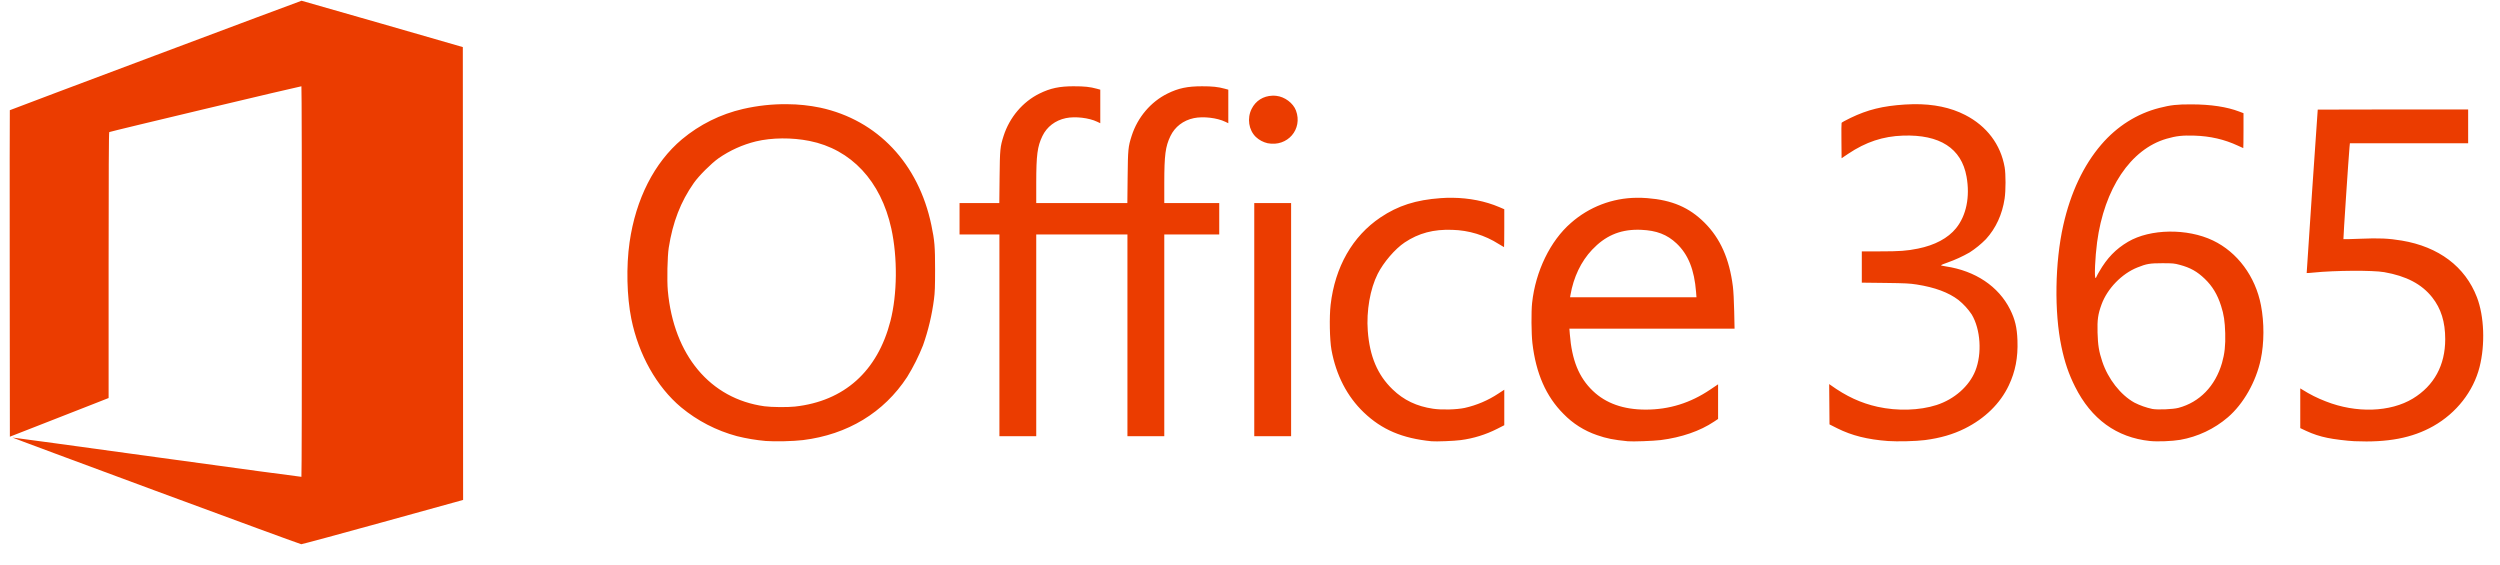 <svg width="115" height="26" viewBox="0 0 115 26" fill="none" xmlns="http://www.w3.org/2000/svg">
<path d="M13.872 0.034C13.841 0.034 0.47 5.05 0.452 5.069C0.445 5.075 0.444 8.458 0.447 12.585L0.454 20.088L2.121 19.436C3.038 19.078 4.06 18.678 4.392 18.547L4.996 18.309V12.201C4.996 7.988 5.005 6.088 5.026 6.076C5.076 6.044 13.842 3.956 13.865 3.969C13.893 3.986 13.893 21.918 13.865 21.934C13.854 21.941 10.863 21.536 7.219 21.034C3.575 20.531 0.584 20.123 0.574 20.127C0.563 20.131 3.532 21.235 7.172 22.582C10.811 23.929 13.82 25.032 13.858 25.034C13.896 25.035 15.588 24.578 17.616 24.017L21.303 22.997L21.29 2.166L17.595 1.1C15.563 0.514 13.888 0.034 13.872 0.034ZM49.404 3.968C48.736 3.968 48.318 4.056 47.817 4.303C47.046 4.683 46.44 5.398 46.166 6.25C46.006 6.754 45.995 6.862 45.981 8.153L45.968 9.341H44.139V10.785H45.973V20.064H47.667V10.785H51.862V20.064H53.557V10.785H56.085V9.341H53.557V8.417C53.559 7.126 53.608 6.745 53.839 6.261C54.045 5.833 54.429 5.537 54.918 5.434C55.346 5.345 55.982 5.418 56.364 5.602L56.502 5.668V4.125L56.342 4.081C56.042 3.997 55.765 3.968 55.293 3.969C54.625 3.969 54.208 4.055 53.707 4.303C52.935 4.683 52.329 5.398 52.056 6.25C51.895 6.754 51.885 6.862 51.871 8.153L51.858 9.341H47.667V8.417C47.669 7.126 47.718 6.745 47.949 6.261C48.155 5.833 48.54 5.537 49.029 5.434C49.456 5.345 50.093 5.418 50.474 5.602L50.613 5.668V4.125L50.452 4.081C50.153 3.997 49.876 3.968 49.404 3.969V3.968ZM58.529 4.402C58.113 4.415 57.761 4.634 57.575 5.008C57.358 5.442 57.438 5.978 57.769 6.3C57.92 6.442 58.107 6.541 58.309 6.588C59.224 6.768 59.936 5.945 59.614 5.083C59.485 4.741 59.096 4.45 58.712 4.409C58.651 4.402 58.589 4.4 58.529 4.402ZM88.027 4.792C87.896 4.794 87.763 4.799 87.626 4.808C86.605 4.874 85.912 5.044 85.123 5.425C84.906 5.529 84.721 5.631 84.713 5.651C84.704 5.672 84.701 6.046 84.706 6.484L84.713 7.279L85.018 7.074C85.829 6.531 86.617 6.269 87.537 6.238C89.231 6.18 90.227 6.821 90.461 8.124C90.627 9.051 90.452 9.913 89.978 10.499C89.607 10.956 89.004 11.279 88.225 11.436C87.708 11.541 87.387 11.563 86.474 11.563H85.643V13.002L86.72 13.015C87.632 13.026 87.854 13.037 88.167 13.087C89.002 13.217 89.64 13.455 90.09 13.8C90.325 13.99 90.53 14.214 90.698 14.464C91.108 15.149 91.18 16.27 90.865 17.058C90.582 17.765 89.901 18.366 89.081 18.631C88.301 18.883 87.277 18.914 86.37 18.713C85.603 18.543 84.924 18.229 84.206 17.712L84.142 17.668L84.157 19.522L84.518 19.704C85.18 20.035 85.904 20.217 86.85 20.287C87.275 20.318 88.146 20.297 88.546 20.244C89.253 20.152 89.839 19.982 90.379 19.713C91.307 19.251 92.012 18.559 92.405 17.728C92.707 17.089 92.831 16.451 92.803 15.663C92.783 15.069 92.692 14.688 92.462 14.23C91.93 13.171 90.865 12.459 89.512 12.255C89.385 12.236 89.283 12.212 89.283 12.2C89.283 12.19 89.417 12.135 89.581 12.079C89.935 11.954 90.277 11.798 90.602 11.612C90.874 11.437 91.125 11.232 91.352 11.002C91.812 10.498 92.103 9.864 92.213 9.132C92.268 8.768 92.268 8.006 92.214 7.694C92.031 6.646 91.392 5.799 90.399 5.289C89.732 4.946 88.944 4.781 88.026 4.792H88.027ZM36.211 4.792C35.528 4.785 34.846 4.859 34.18 5.012C33.147 5.25 32.185 5.728 31.371 6.407C30.101 7.474 29.246 9.151 28.96 11.146C28.802 12.247 28.834 13.638 29.04 14.662C29.374 16.312 30.206 17.793 31.331 18.736C32.081 19.357 32.956 19.809 33.896 20.062C34.331 20.171 34.775 20.245 35.221 20.285C35.638 20.318 36.506 20.298 36.94 20.244C38.989 19.989 40.658 18.979 41.729 17.341C42.014 16.879 42.258 16.392 42.458 15.887C42.702 15.197 42.871 14.483 42.964 13.758C43.004 13.456 43.014 13.19 43.014 12.397C43.014 11.336 42.992 11.07 42.843 10.356C42.252 7.52 40.365 5.525 37.736 4.953C37.234 4.849 36.723 4.795 36.211 4.793V4.792ZM100.812 4.801C100.135 4.799 99.858 4.83 99.325 4.966C98.304 5.227 97.382 5.809 96.662 6.648C95.843 7.6 95.249 8.859 94.912 10.355C94.525 12.068 94.491 14.361 94.827 15.954C94.977 16.668 95.161 17.207 95.452 17.786C96.198 19.279 97.364 20.125 98.897 20.286C99.24 20.322 99.916 20.296 100.287 20.233C101.099 20.09 101.858 19.731 102.484 19.194C103.199 18.578 103.775 17.565 103.994 16.536C104.154 15.785 104.158 14.839 104.004 14.041C103.749 12.716 102.921 11.6 101.795 11.062C100.611 10.496 98.913 10.521 97.893 11.12C97.329 11.45 96.921 11.873 96.565 12.494C96.512 12.58 96.464 12.67 96.422 12.763C96.422 12.775 96.41 12.786 96.394 12.786C96.334 12.786 96.375 11.829 96.466 11.146C96.796 8.671 98.011 6.86 99.661 6.382C100.106 6.254 100.384 6.222 100.938 6.239C101.672 6.261 102.325 6.412 102.946 6.702C103.026 6.742 103.108 6.778 103.191 6.813C103.196 6.813 103.201 6.451 103.201 6.01V5.206L103.01 5.134C102.439 4.915 101.708 4.804 100.812 4.801ZM110.077 5.035C108.175 5.035 106.617 5.038 106.616 5.042C106.607 5.079 106.101 12.552 106.107 12.56C106.112 12.566 106.251 12.556 106.416 12.539C107.388 12.438 109.148 12.427 109.674 12.519C110.693 12.698 111.398 13.068 111.88 13.677C112.289 14.195 112.48 14.806 112.48 15.603C112.48 16.802 111.968 17.741 110.992 18.334C109.953 18.963 108.383 19.015 106.987 18.464C106.608 18.319 106.245 18.137 105.902 17.92L105.812 17.865V19.693L106.083 19.821C106.395 19.967 106.724 20.075 107.062 20.142C107.34 20.203 107.971 20.28 108.299 20.295C109.839 20.363 110.962 20.148 111.93 19.603C112.995 19.002 113.774 18.007 114.06 16.883C114.323 15.846 114.274 14.545 113.939 13.674C113.398 12.266 112.183 11.351 110.479 11.066C109.88 10.966 109.437 10.946 108.582 10.982C108.156 10.999 107.804 11.008 107.797 11.001C107.785 10.989 108.04 7.155 108.078 6.764L108.095 6.59H113.535V5.035H110.077ZM35.976 6.367C36.4 6.364 36.834 6.402 37.236 6.483C39.154 6.866 40.521 8.328 41 10.511C41.292 11.844 41.276 13.537 40.96 14.768C40.365 17.079 38.835 18.451 36.569 18.702C36.229 18.74 35.488 18.732 35.166 18.689C32.667 18.344 30.989 16.338 30.72 13.372C30.677 12.894 30.7 11.796 30.762 11.396C30.946 10.218 31.309 9.282 31.916 8.417C32.147 8.087 32.717 7.518 33.055 7.279C33.576 6.918 34.158 6.655 34.773 6.504C35.136 6.417 35.551 6.371 35.976 6.367ZM66.813 9.098C66.635 9.095 66.456 9.101 66.275 9.114C65.129 9.196 64.311 9.458 63.5 10.003C62.215 10.867 61.409 12.279 61.208 14.025C61.145 14.569 61.165 15.64 61.247 16.091C61.458 17.253 61.967 18.238 62.735 18.972C63.565 19.765 64.503 20.164 65.85 20.298C66.061 20.318 66.906 20.285 67.192 20.245C67.777 20.169 68.345 19.993 68.871 19.726L69.197 19.56V17.927L68.922 18.106C68.451 18.418 67.928 18.64 67.378 18.764C67.007 18.843 66.326 18.862 65.922 18.802C65.169 18.691 64.573 18.407 64.061 17.913C63.365 17.243 63.005 16.395 62.918 15.222C62.849 14.306 63.026 13.288 63.373 12.6C63.64 12.07 64.173 11.448 64.614 11.154C65.26 10.723 65.949 10.54 66.808 10.573C67.566 10.592 68.304 10.818 68.943 11.225C69.07 11.304 69.179 11.369 69.186 11.369C69.192 11.369 69.197 10.976 69.197 10.497V9.625L68.968 9.527C68.327 9.253 67.585 9.106 66.813 9.098ZM75.285 9.098C74.171 9.107 73.099 9.518 72.264 10.254C71.315 11.076 70.635 12.475 70.477 13.931C70.433 14.336 70.441 15.349 70.491 15.786C70.652 17.173 71.119 18.238 71.919 19.037C72.349 19.482 72.879 19.817 73.464 20.016C73.906 20.17 74.217 20.232 74.879 20.298C75.103 20.32 76.06 20.285 76.395 20.243C77.348 20.121 78.201 19.828 78.844 19.397L79.032 19.272V17.678L78.677 17.917C77.757 18.539 76.782 18.842 75.702 18.842C74.68 18.842 73.871 18.555 73.272 17.982C72.629 17.368 72.304 16.565 72.211 15.362L72.192 15.119H79.79L79.773 14.32C79.764 13.866 79.738 13.372 79.712 13.174C79.552 11.904 79.135 10.967 78.408 10.243C77.705 9.542 76.918 9.204 75.775 9.114C75.61 9.101 75.446 9.096 75.285 9.098ZM57.696 9.341V20.064H59.391V9.341H57.696ZM75.326 10.567C75.383 10.567 75.439 10.569 75.497 10.572C76.201 10.601 76.688 10.789 77.121 11.197C77.658 11.704 77.939 12.403 78.019 13.431L78.038 13.675H72.223L72.241 13.57C72.382 12.75 72.73 12.023 73.236 11.489C73.831 10.859 74.486 10.569 75.326 10.568V10.567ZM99.464 12.108C99.951 12.108 100.015 12.114 100.27 12.183C100.756 12.313 101.069 12.489 101.419 12.825C101.771 13.163 102.002 13.546 102.169 14.07C102.299 14.473 102.343 14.773 102.36 15.327C102.376 15.889 102.334 16.272 102.212 16.696C101.905 17.758 101.181 18.504 100.207 18.762C99.96 18.828 99.262 18.857 99.008 18.812C98.721 18.75 98.442 18.652 98.18 18.519C97.544 18.165 96.969 17.429 96.704 16.63C96.552 16.177 96.503 15.874 96.487 15.3C96.471 14.704 96.507 14.456 96.671 14.004C96.938 13.275 97.602 12.589 98.321 12.303C98.741 12.134 98.893 12.108 99.464 12.108Z" fill="#EB3C00"/>
</svg>
